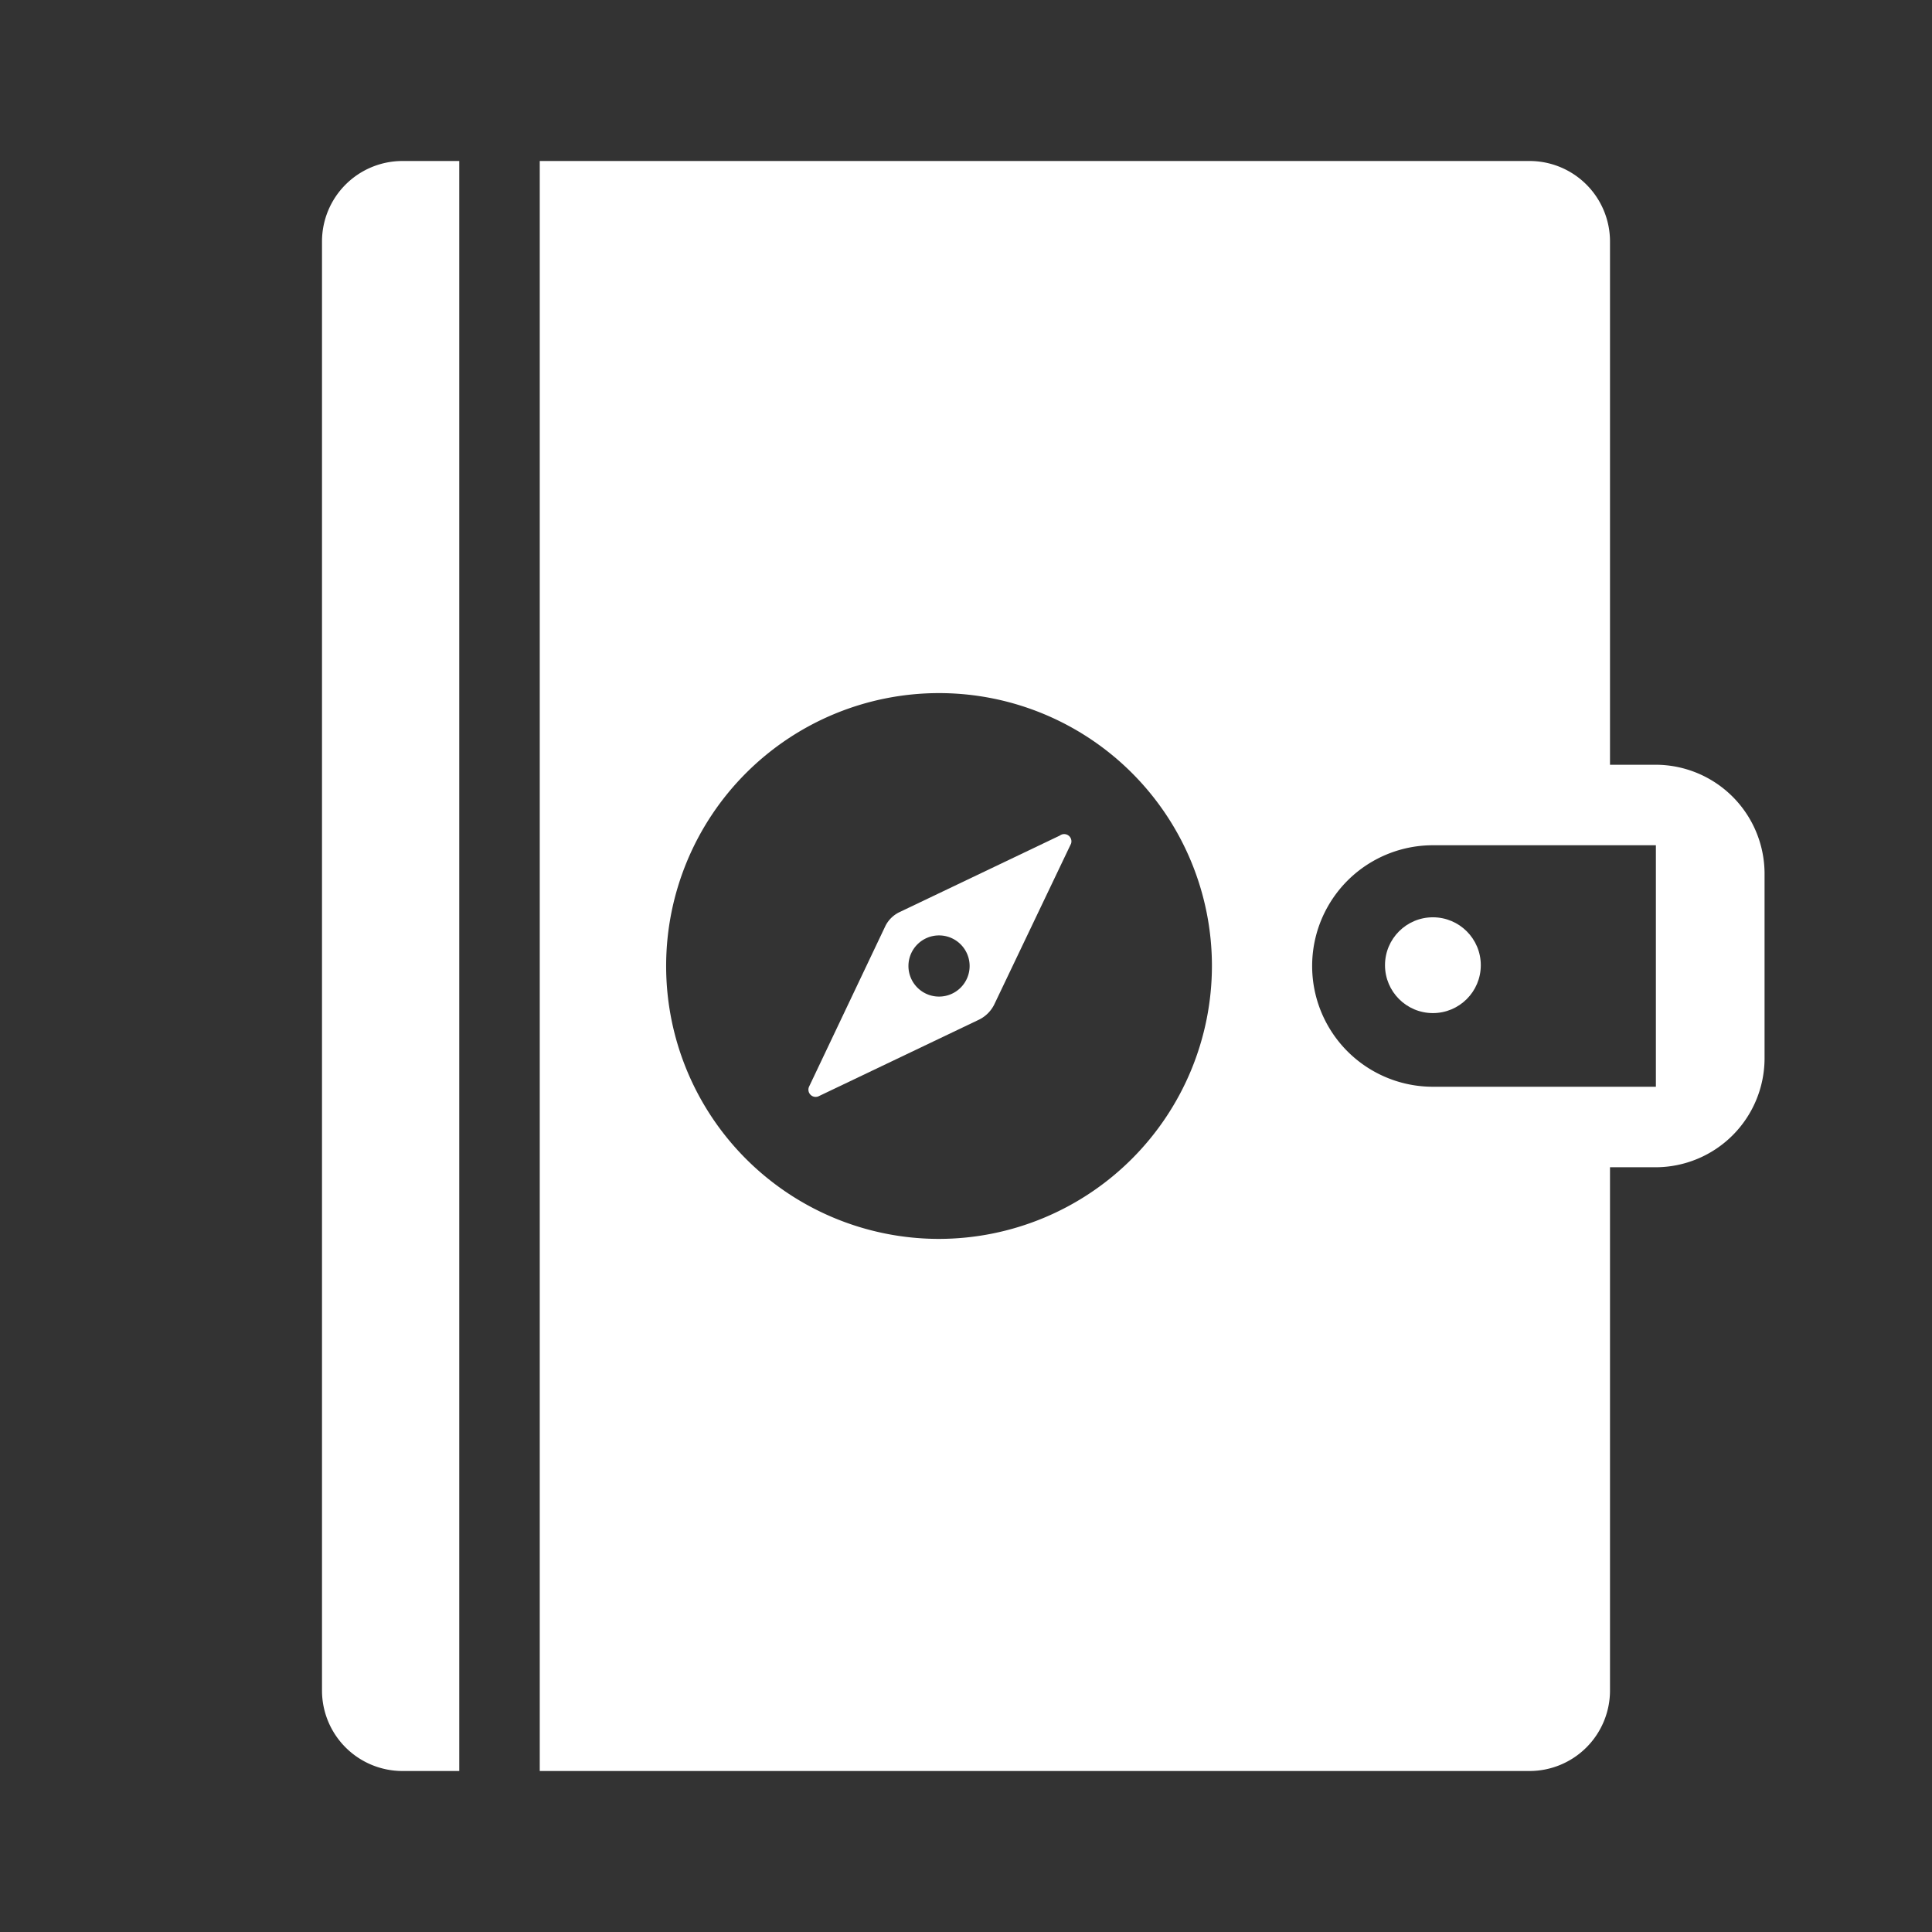 <?xml version="1.0" encoding="UTF-8"?>
<svg viewBox="0 0 48 48" xmlns="http://www.w3.org/2000/svg">
    <rect x="0" y="0" width="48" height="48" fill="#333333" stroke="none"/>
    <defs>
        <style>.cls-1{fill:#fff;}</style>
    </defs>
    <g data-name="Layer 1">
        <circle class="cls-1" cx="35.6" cy="23.98" r="1.19"/>
        <path class="cls-1" d="M41.14,19H40V6a2,2,0,0,0-2-2H13.41V44H38a2,2,0,0,0,2-2V29h1.14a2.71,2.71,0,0,0,2.7-2.7V21.69A2.71,2.71,0,0,0,41.14,19ZM23.33,30.78A6.78,6.78,0,1,1,30.11,24,6.79,6.79,0,0,1,23.33,30.78ZM35.6,27a3,3,0,0,1,0-6h5.54v6Z"/>
        <path class="cls-1" d="M26.33,20.76l-4,1.91A.76.76,0,0,0,22,23L20.1,27a.18.18,0,0,0,.23.24l4-1.91a.83.83,0,0,0,.37-.37l1.91-4A.18.18,0,0,0,26.33,20.76Zm-3,4a.76.76,0,1,1,.76-.76A.76.76,0,0,1,23.33,24.76Z"/>
        <path class="cls-1" d="M8,6V42a2,2,0,0,0,2,2h1.41V4H10A2,2,0,0,0,8,6Z"/>
    </g>
</svg>
